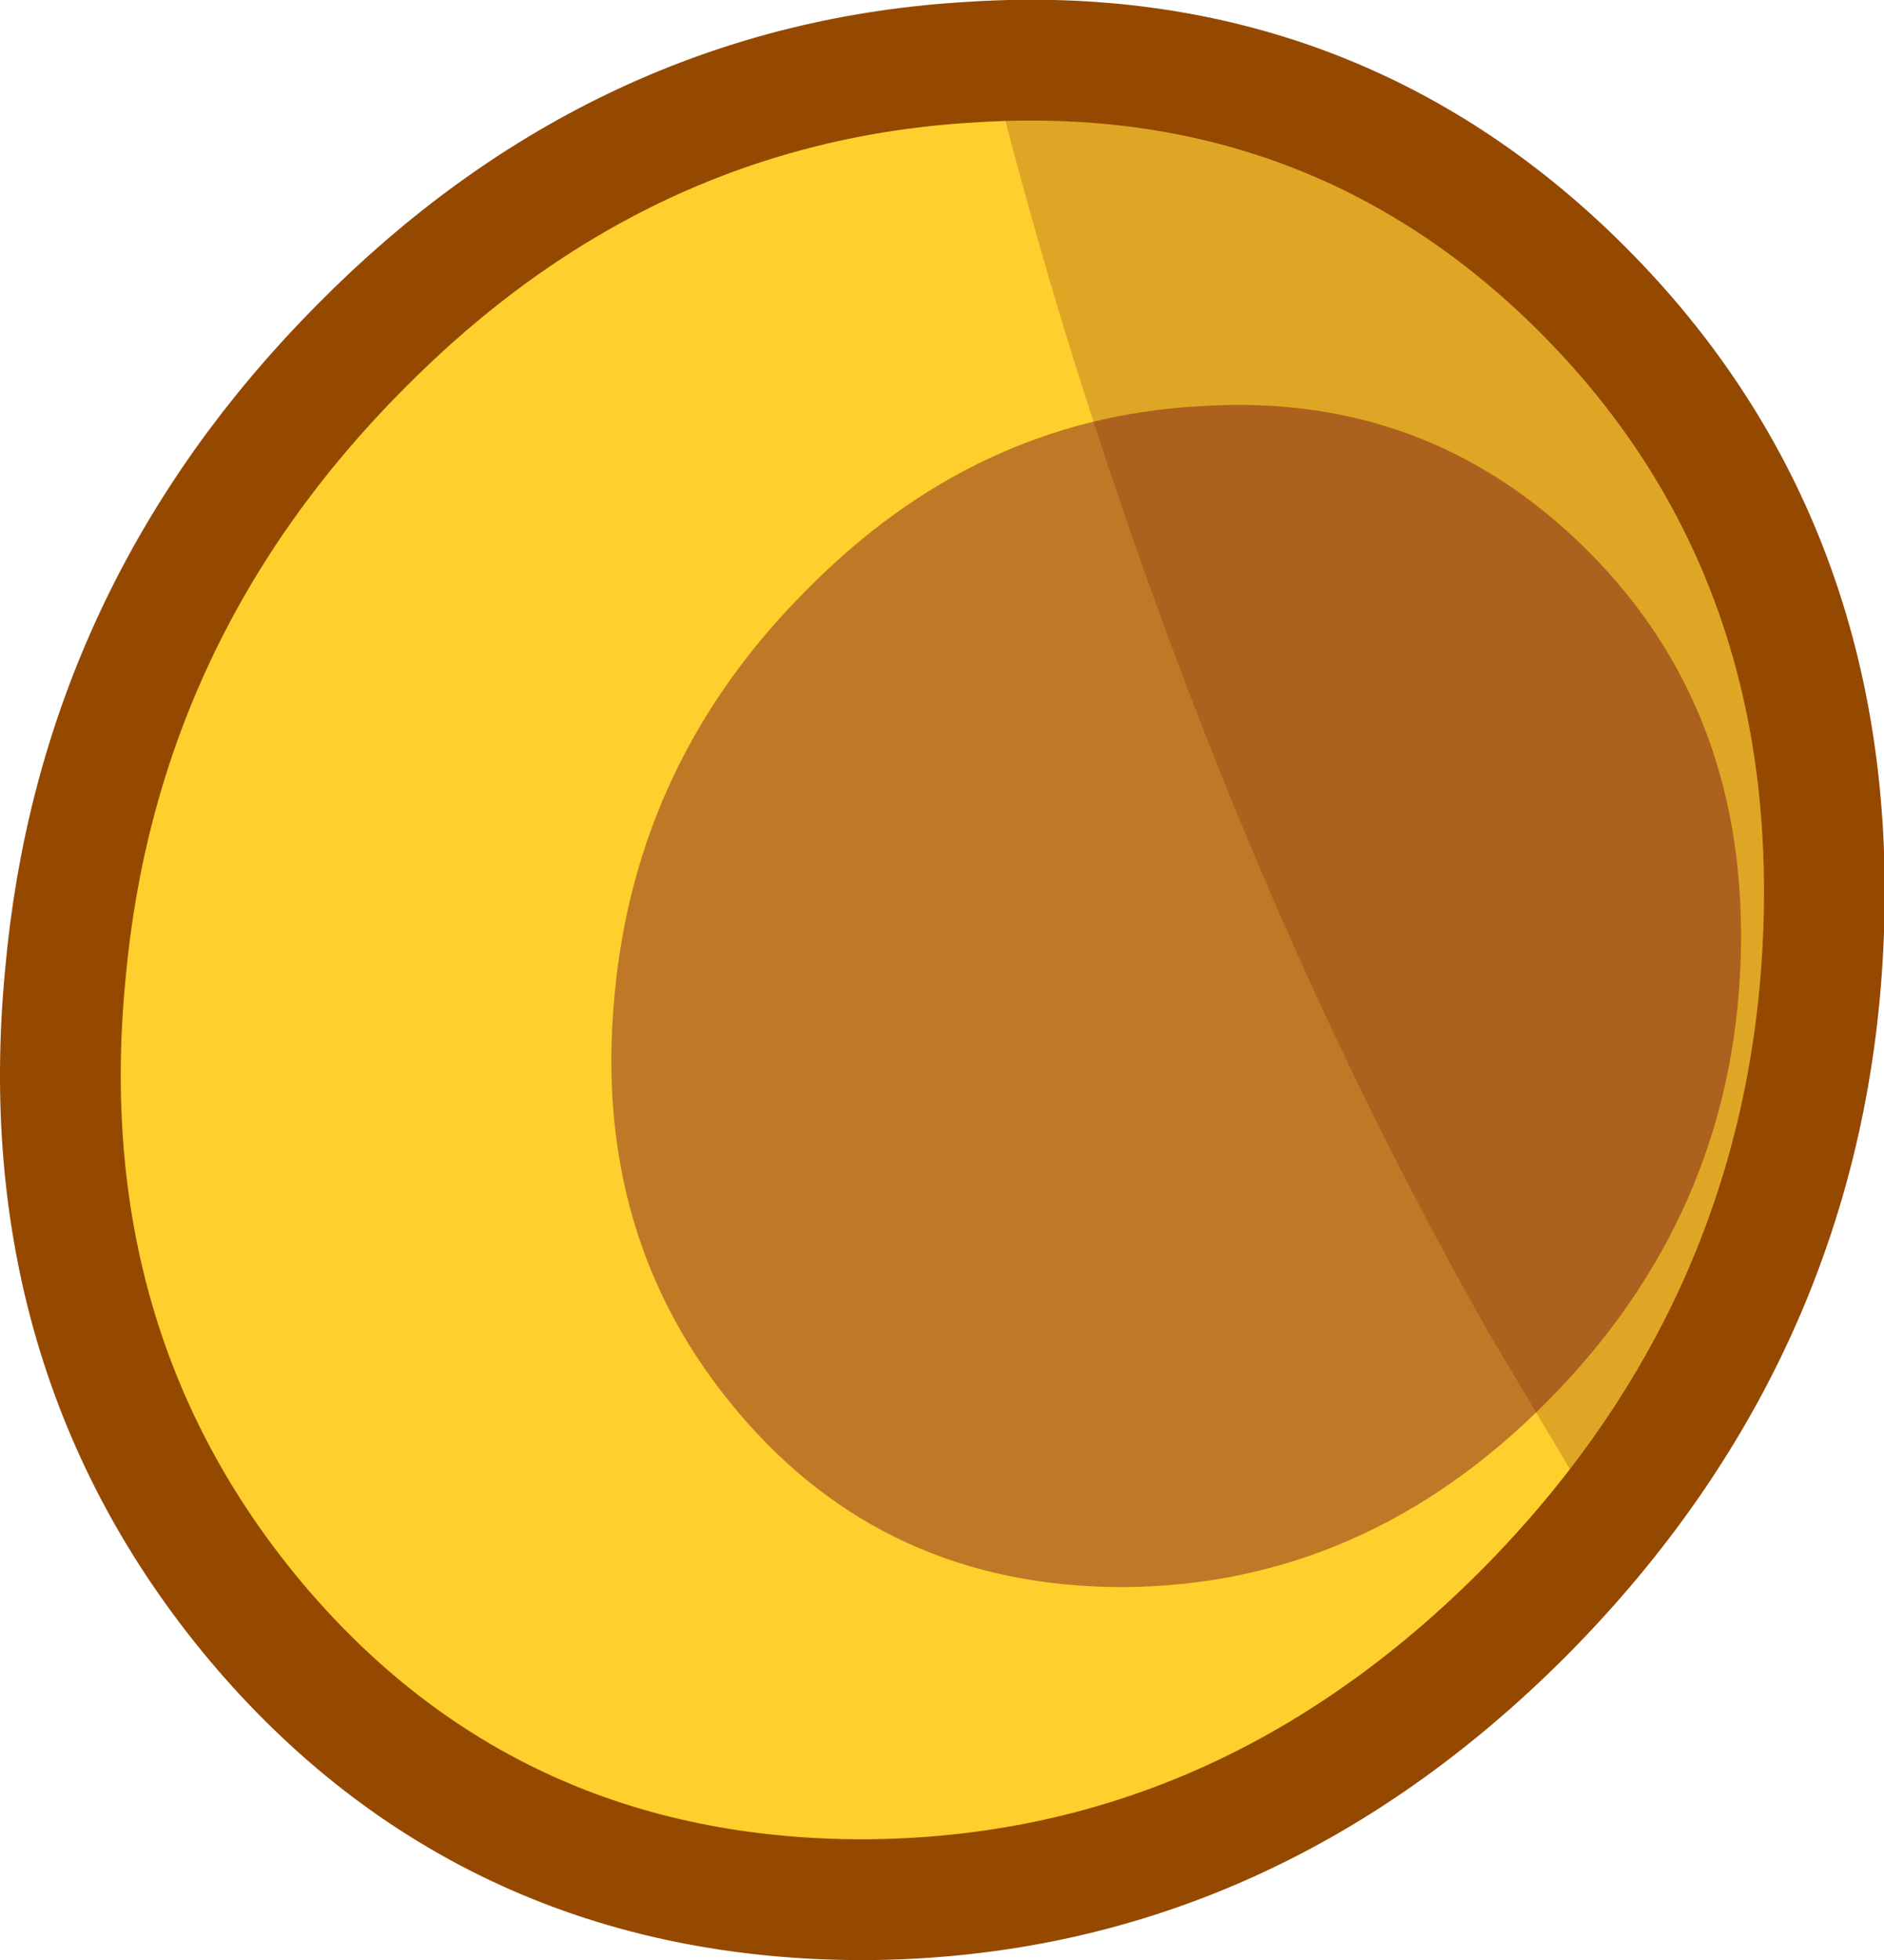 <?xml version="1.0" encoding="UTF-8" standalone="no"?>
<svg xmlns:xlink="http://www.w3.org/1999/xlink" height="64.9px" width="62.4px" xmlns="http://www.w3.org/2000/svg">
  <g transform="matrix(1.0, 0.0, 0.0, 1.0, 31.2, 32.45)">
    <path d="M1.15 -28.4 Q12.15 -29.1 19.8 -21.45 27.65 -13.6 27.2 -1.65 26.75 10.55 17.9 19.5 9.05 28.4 -2.6 28.45 -14.05 28.45 -21.2 19.95 -28.15 11.65 -27.05 0.05 -26.05 -11.3 -17.85 -19.55 -9.7 -27.8 1.15 -28.4" fill="#70381f" fill-rule="evenodd" stroke="none"/>
    <path d="M1.15 -28.4 Q12.15 -29.1 19.8 -21.45 27.65 -13.6 27.2 -1.65 26.75 10.55 17.9 19.5 9.05 28.4 -2.6 28.45 -14.05 28.45 -21.2 19.95 -28.15 11.65 -27.05 0.05 -26.05 -11.3 -17.85 -19.55 -9.7 -27.8 1.15 -28.4 Z" fill="none" stroke="#954900" stroke-linecap="round" stroke-linejoin="round" stroke-width="8.0"/>
    <path d="M1.15 -28.4 Q12.15 -29.1 19.8 -21.45 27.65 -13.6 27.2 -1.65 26.75 10.55 17.9 19.5 9.05 28.4 -2.6 28.45 -14.05 28.45 -21.2 19.95 -28.15 11.65 -27.05 0.05 -26.05 -11.3 -17.85 -19.55 -9.7 -27.8 1.15 -28.4" fill="#ffcf2e" fill-rule="evenodd" stroke="none"/>
    <path d="M8.55 -19.0 Q16.1 -19.5 21.4 -14.2 26.75 -8.85 26.45 -0.6 26.15 7.8 20.05 13.95 14.0 20.05 6.0 20.1 -1.9 20.1 -6.8 14.25 -11.6 8.55 -10.85 0.55 -10.15 -7.25 -4.5 -12.9 1.1 -18.6 8.55 -19.0" fill="#bf7926" fill-rule="evenodd" stroke="none"/>
    <path d="M27.2 -1.65 Q26.85 8.4 20.8 16.2 L18.15 11.75 Q9.75 -3.0 4.05 -21.55 3.0 -25.0 2.1 -28.45 12.45 -28.8 19.8 -21.45 27.65 -13.6 27.2 -1.65" fill="#620000" fill-opacity="0.2" fill-rule="evenodd" stroke="none"/>
  </g>
</svg>
